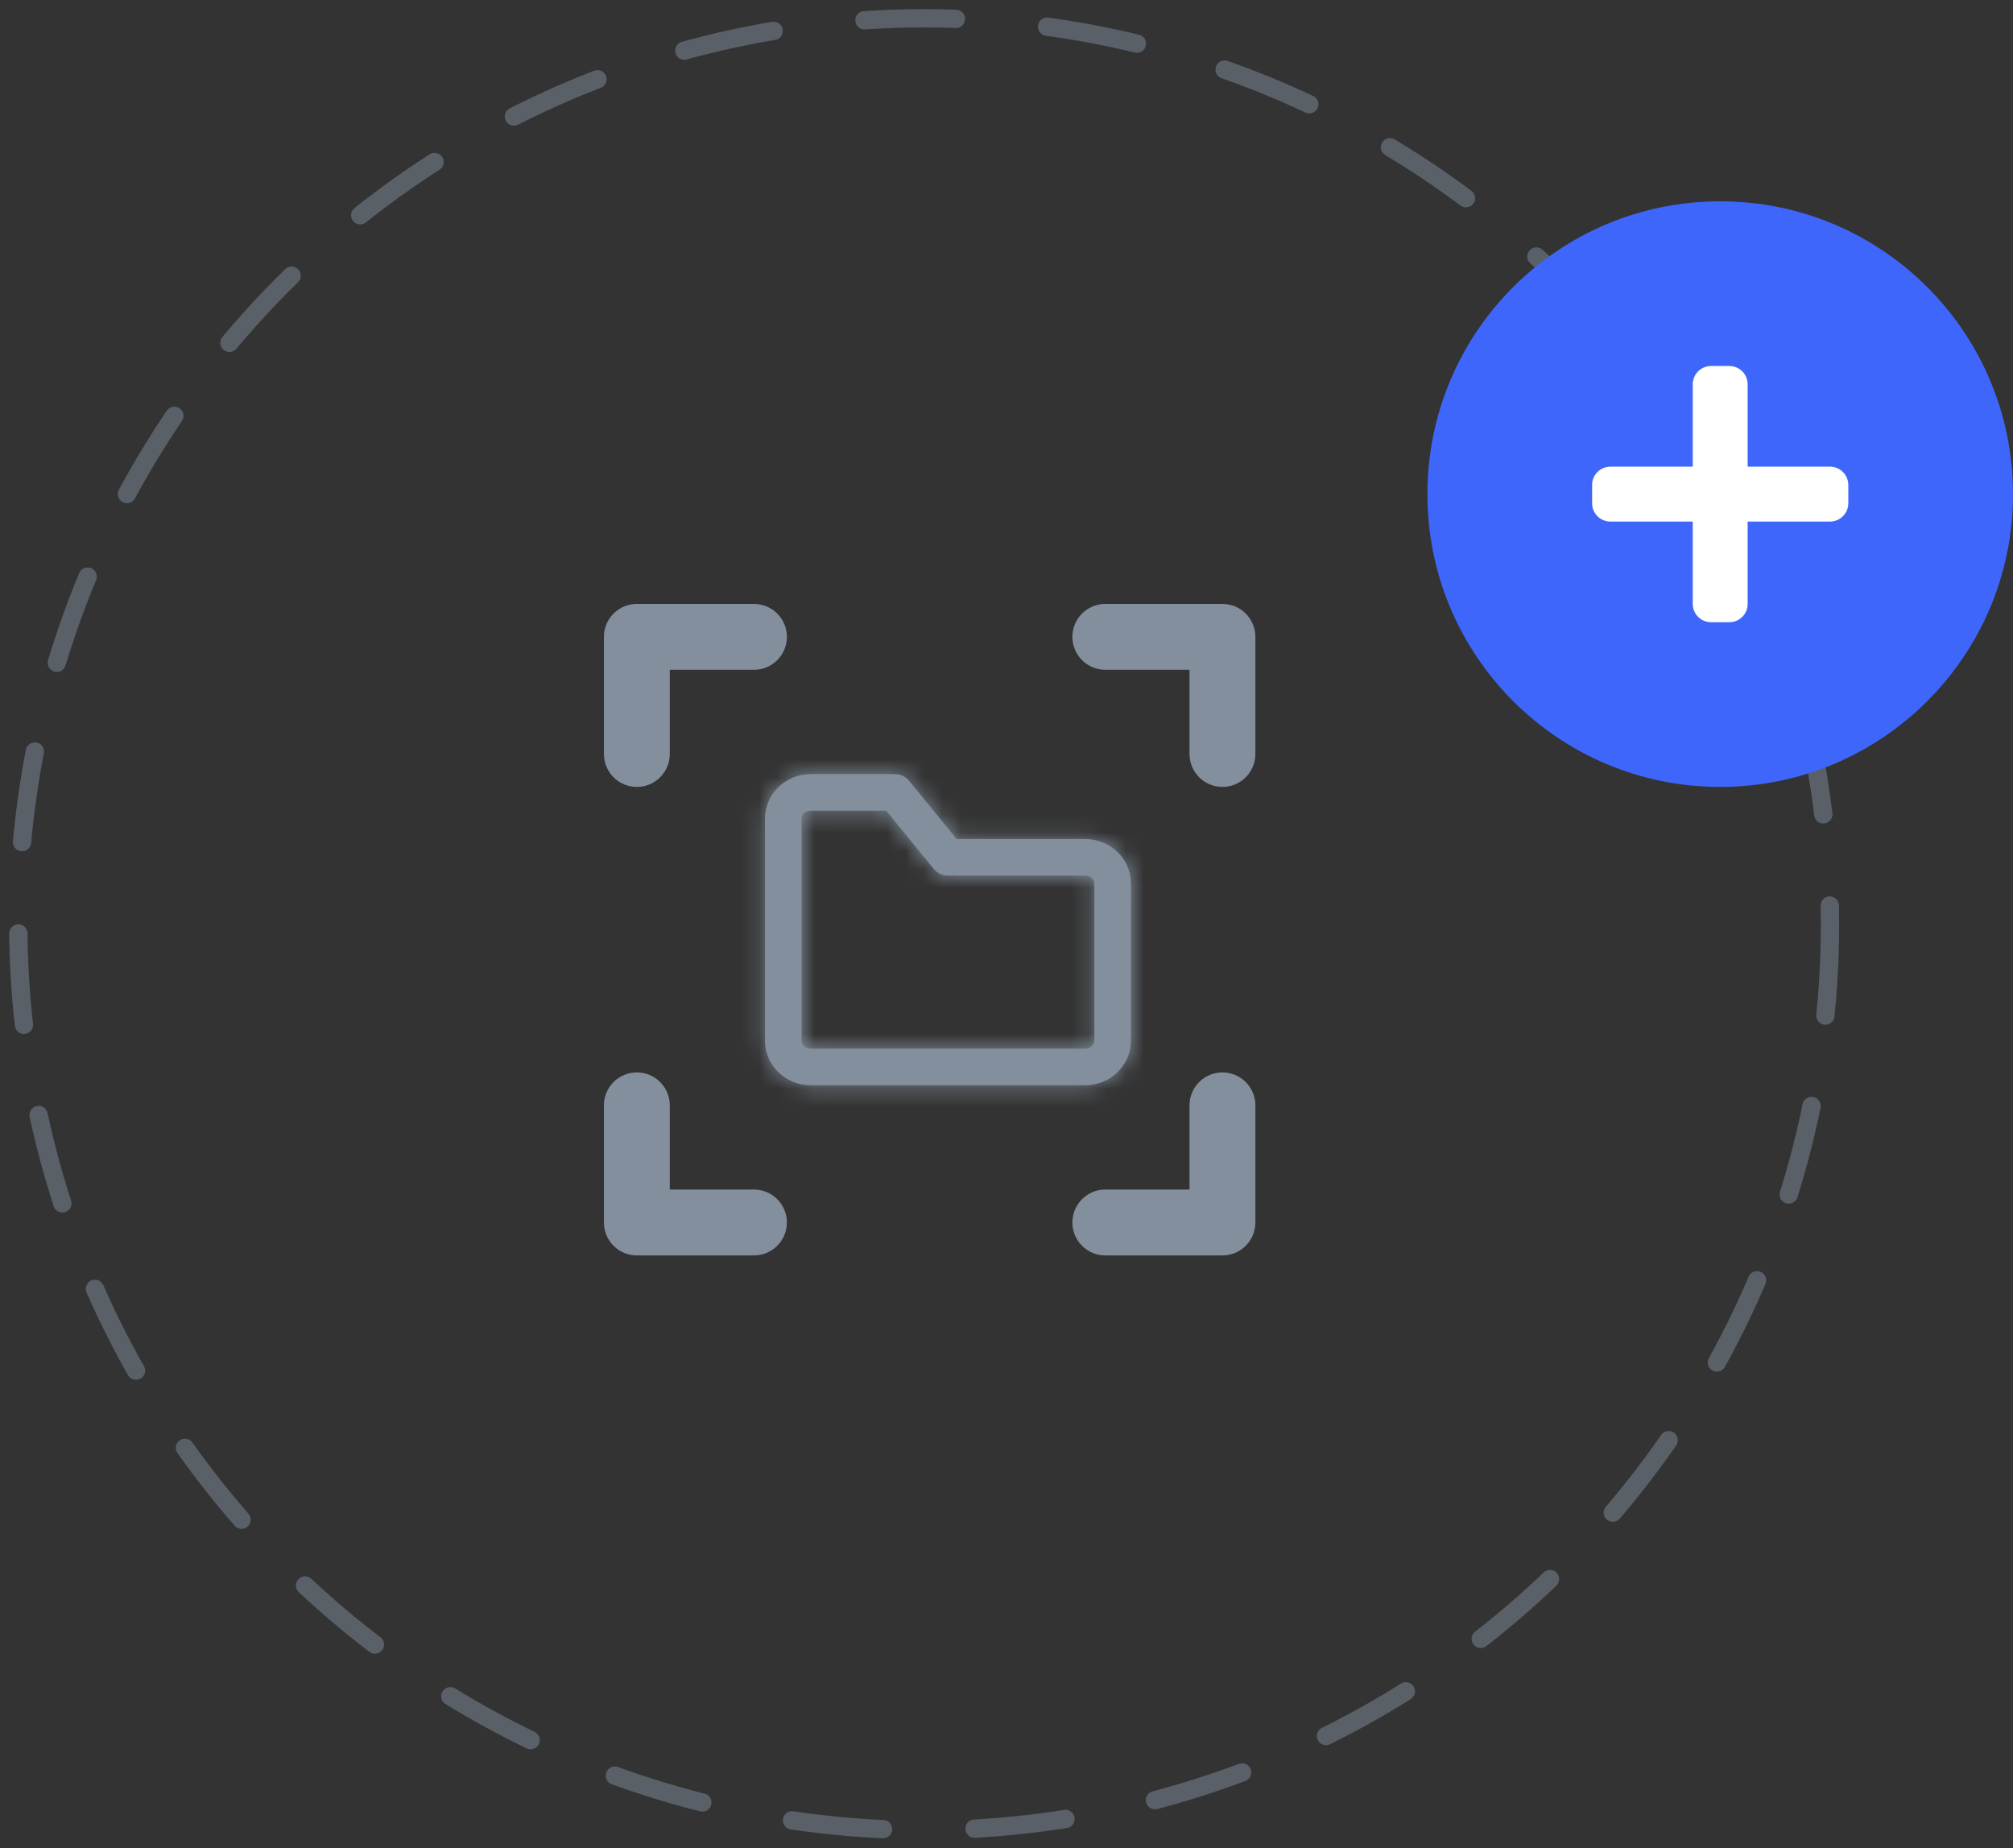 <svg width="110" height="101" viewBox="0 0 110 101" fill="none" xmlns="http://www.w3.org/2000/svg">
<rect x="0" y="0" width="110" height="101" fill="#333333" stroke="none"/>
<circle opacity="0.5" cx="50.5" cy="50.5" r="49.5" stroke="#838F9C" stroke-linecap="round" stroke-linejoin="round" stroke-dasharray="5"/>
<circle cx="94" cy="27" r="16" fill="#3E66FB"/>
<path d="M93.5 33H92.5C92.5 33.552 92.948 34 93.5 34V33ZM93.5 27.5H94.5C94.5 26.948 94.052 26.5 93.5 26.5V27.5ZM94.5 33V34C95.052 34 95.5 33.552 95.5 33H94.5ZM94.5 27.5V26.5C93.948 26.5 93.5 26.948 93.5 27.5H94.5ZM100 27.5V28.5C100.552 28.5 101 28.052 101 27.5H100ZM100 26.5H101C101 25.948 100.552 25.5 100 25.5V26.5ZM94.5 26.5H93.5C93.5 27.052 93.948 27.5 94.5 27.5V26.5ZM94.5 21H95.5C95.5 20.448 95.052 20 94.5 20V21ZM93.5 21V20C92.948 20 92.5 20.448 92.5 21H93.5ZM93.5 26.5V27.5C94.052 27.5 94.5 27.052 94.5 26.5H93.5ZM88 26.5V25.5C87.448 25.5 87 25.948 87 26.5H88ZM88 27.5H87C87 28.052 87.448 28.5 88 28.5V27.5ZM94.5 33V27.5H92.5V33H94.5ZM94.5 32H93.5V34H94.5V32ZM93.5 27.5V33H95.5V27.5H93.5ZM100 26.5H94.5V28.5H100V26.5ZM99 26.5V27.5H101V26.5H99ZM94.5 27.5H100V25.5H94.5V27.5ZM93.5 21V26.5H95.5V21H93.5ZM93.5 22H94.5V20H93.5V22ZM94.5 26.5V21H92.5V26.5H94.5ZM88 27.5H93.5V25.5H88V27.5ZM89 27.5V26.5H87V27.5H89ZM93.5 26.5H88V28.5H93.5V26.5Z" fill="white"/>
<path d="M35.6 35.6V34.6C35.048 34.6 34.6 35.048 34.6 35.6H35.6ZM66 35.6H67C67 35.048 66.552 34.6 66 34.6V35.6ZM35.6 66H34.6C34.6 66.552 35.048 67 35.6 67V66ZM66 66V67C66.552 67 67 66.552 67 66H66ZM34.8 33C33.806 33 33 33.806 33 34.8H35C35 34.91 34.91 35 34.8 35V33ZM41.2 33H34.8V35H41.2V33ZM43 34.8C43 33.806 42.194 33 41.2 33V35C41.09 35 41 34.91 41 34.8H43ZM41.2 36.6C42.194 36.6 43 35.794 43 34.8H41C41 34.69 41.09 34.6 41.2 34.6V36.6ZM35.6 36.6H41.2V34.6H35.6V36.6ZM36.6 41.2V35.6H34.6V41.2H36.6ZM34.8 43C35.794 43 36.6 42.194 36.6 41.2H34.6C34.6 41.09 34.69 41 34.8 41V43ZM33 41.2C33 42.194 33.806 43 34.8 43V41C34.91 41 35 41.09 35 41.2H33ZM33 34.8V41.2H35V34.8H33ZM60.4 33C59.406 33 58.6 33.806 58.6 34.8H60.6C60.6 34.91 60.511 35 60.4 35V33ZM66.8 33H60.4V35H66.8V33ZM68.6 34.8C68.6 33.806 67.794 33 66.8 33V35C66.689 35 66.6 34.91 66.6 34.8H68.6ZM68.6 41.2V34.8H66.6V41.2H68.6ZM66.8 43C67.794 43 68.6 42.194 68.6 41.2H66.6C66.6 41.09 66.689 41 66.8 41V43ZM65 41.2C65 42.194 65.806 43 66.8 43V41C66.91 41 67 41.09 67 41.2H65ZM65 35.6V41.2H67V35.6H65ZM60.4 36.6H66V34.6H60.4V36.6ZM58.6 34.8C58.6 35.794 59.406 36.6 60.4 36.6V34.6C60.511 34.6 60.6 34.69 60.6 34.8H58.6ZM36.6 60.4C36.6 59.406 35.794 58.6 34.8 58.6V60.6C34.69 60.6 34.6 60.511 34.6 60.4H36.6ZM36.6 66V60.4H34.6V66H36.6ZM41.2 65H35.6V67H41.2V65ZM43 66.8C43 65.806 42.194 65 41.2 65V67C41.09 67 41 66.91 41 66.8H43ZM41.2 68.6C42.194 68.6 43 67.794 43 66.8H41C41 66.689 41.09 66.6 41.2 66.6V68.6ZM34.8 68.6H41.2V66.6H34.8V68.6ZM33 66.8C33 67.794 33.806 68.6 34.8 68.6V66.6C34.91 66.6 35 66.689 35 66.8H33ZM33 60.4V66.8H35V60.4H33ZM34.8 58.6C33.806 58.6 33 59.406 33 60.4H35C35 60.511 34.91 60.6 34.8 60.6V58.6ZM68.6 60.4C68.6 59.406 67.794 58.6 66.8 58.6V60.6C66.689 60.6 66.6 60.511 66.6 60.4H68.6ZM68.6 66.8V60.4H66.6V66.8H68.6ZM66.8 68.6C67.794 68.6 68.6 67.794 68.6 66.8H66.6C66.6 66.689 66.689 66.6 66.8 66.6V68.6ZM60.4 68.6H66.8V66.6H60.4V68.6ZM58.6 66.8C58.6 67.794 59.406 68.6 60.4 68.6V66.6C60.511 66.6 60.6 66.689 60.6 66.8H58.6ZM60.4 65C59.406 65 58.6 65.806 58.6 66.8H60.6C60.6 66.91 60.511 67 60.4 67V65ZM66 65H60.4V67H66V65ZM65 60.4V66H67V60.4H65ZM66.8 58.6C65.806 58.6 65 59.406 65 60.4H67C67 60.511 66.91 60.6 66.8 60.6V58.6Z" fill="#838F9C"/>
<path fill-rule="evenodd" clip-rule="evenodd" d="M43.801 52.555V56.868C43.801 57.106 44.025 57.3 44.301 57.3H59.301C59.577 57.3 59.801 57.106 59.801 56.868V48.278C59.801 48.039 59.577 47.846 59.301 47.846H51.801C51.501 47.846 51.217 47.711 51.027 47.478L48.427 44.3H44.301C44.025 44.3 43.801 44.493 43.801 44.731V52.555ZM59.301 59.3H44.301C42.923 59.3 41.801 58.209 41.801 56.868V44.731C41.801 43.39 42.923 42.3 44.301 42.3H48.902C49.201 42.3 49.486 42.434 49.676 42.667L52.275 45.846H59.301C60.679 45.846 61.801 46.936 61.801 48.278V56.868C61.801 58.209 60.679 59.3 59.301 59.3Z" fill="#838F9C"/>
<mask id="mask0_2307_34386" style="mask-type:alpha" maskUnits="userSpaceOnUse" x="41" y="42" width="21" height="18">
<path fill-rule="evenodd" clip-rule="evenodd" d="M43.801 52.555V56.868C43.801 57.106 44.025 57.3 44.301 57.3H59.301C59.577 57.3 59.801 57.106 59.801 56.868V48.278C59.801 48.039 59.577 47.846 59.301 47.846H51.801C51.501 47.846 51.217 47.711 51.027 47.478L48.427 44.3H44.301C44.025 44.3 43.801 44.493 43.801 44.731V52.555ZM59.301 59.3H44.301C42.923 59.3 41.801 58.209 41.801 56.868V44.731C41.801 43.39 42.923 42.3 44.301 42.3H48.902C49.201 42.3 49.486 42.434 49.676 42.667L52.275 45.846H59.301C60.679 45.846 61.801 46.936 61.801 48.278V56.868C61.801 58.209 60.679 59.3 59.301 59.3Z" fill="white"/>
</mask>
<g mask="url(#mask0_2307_34386)">
<rect x="39.801" y="38.8" width="24" height="24" fill="#838F9C"/>
</g>
</svg>
